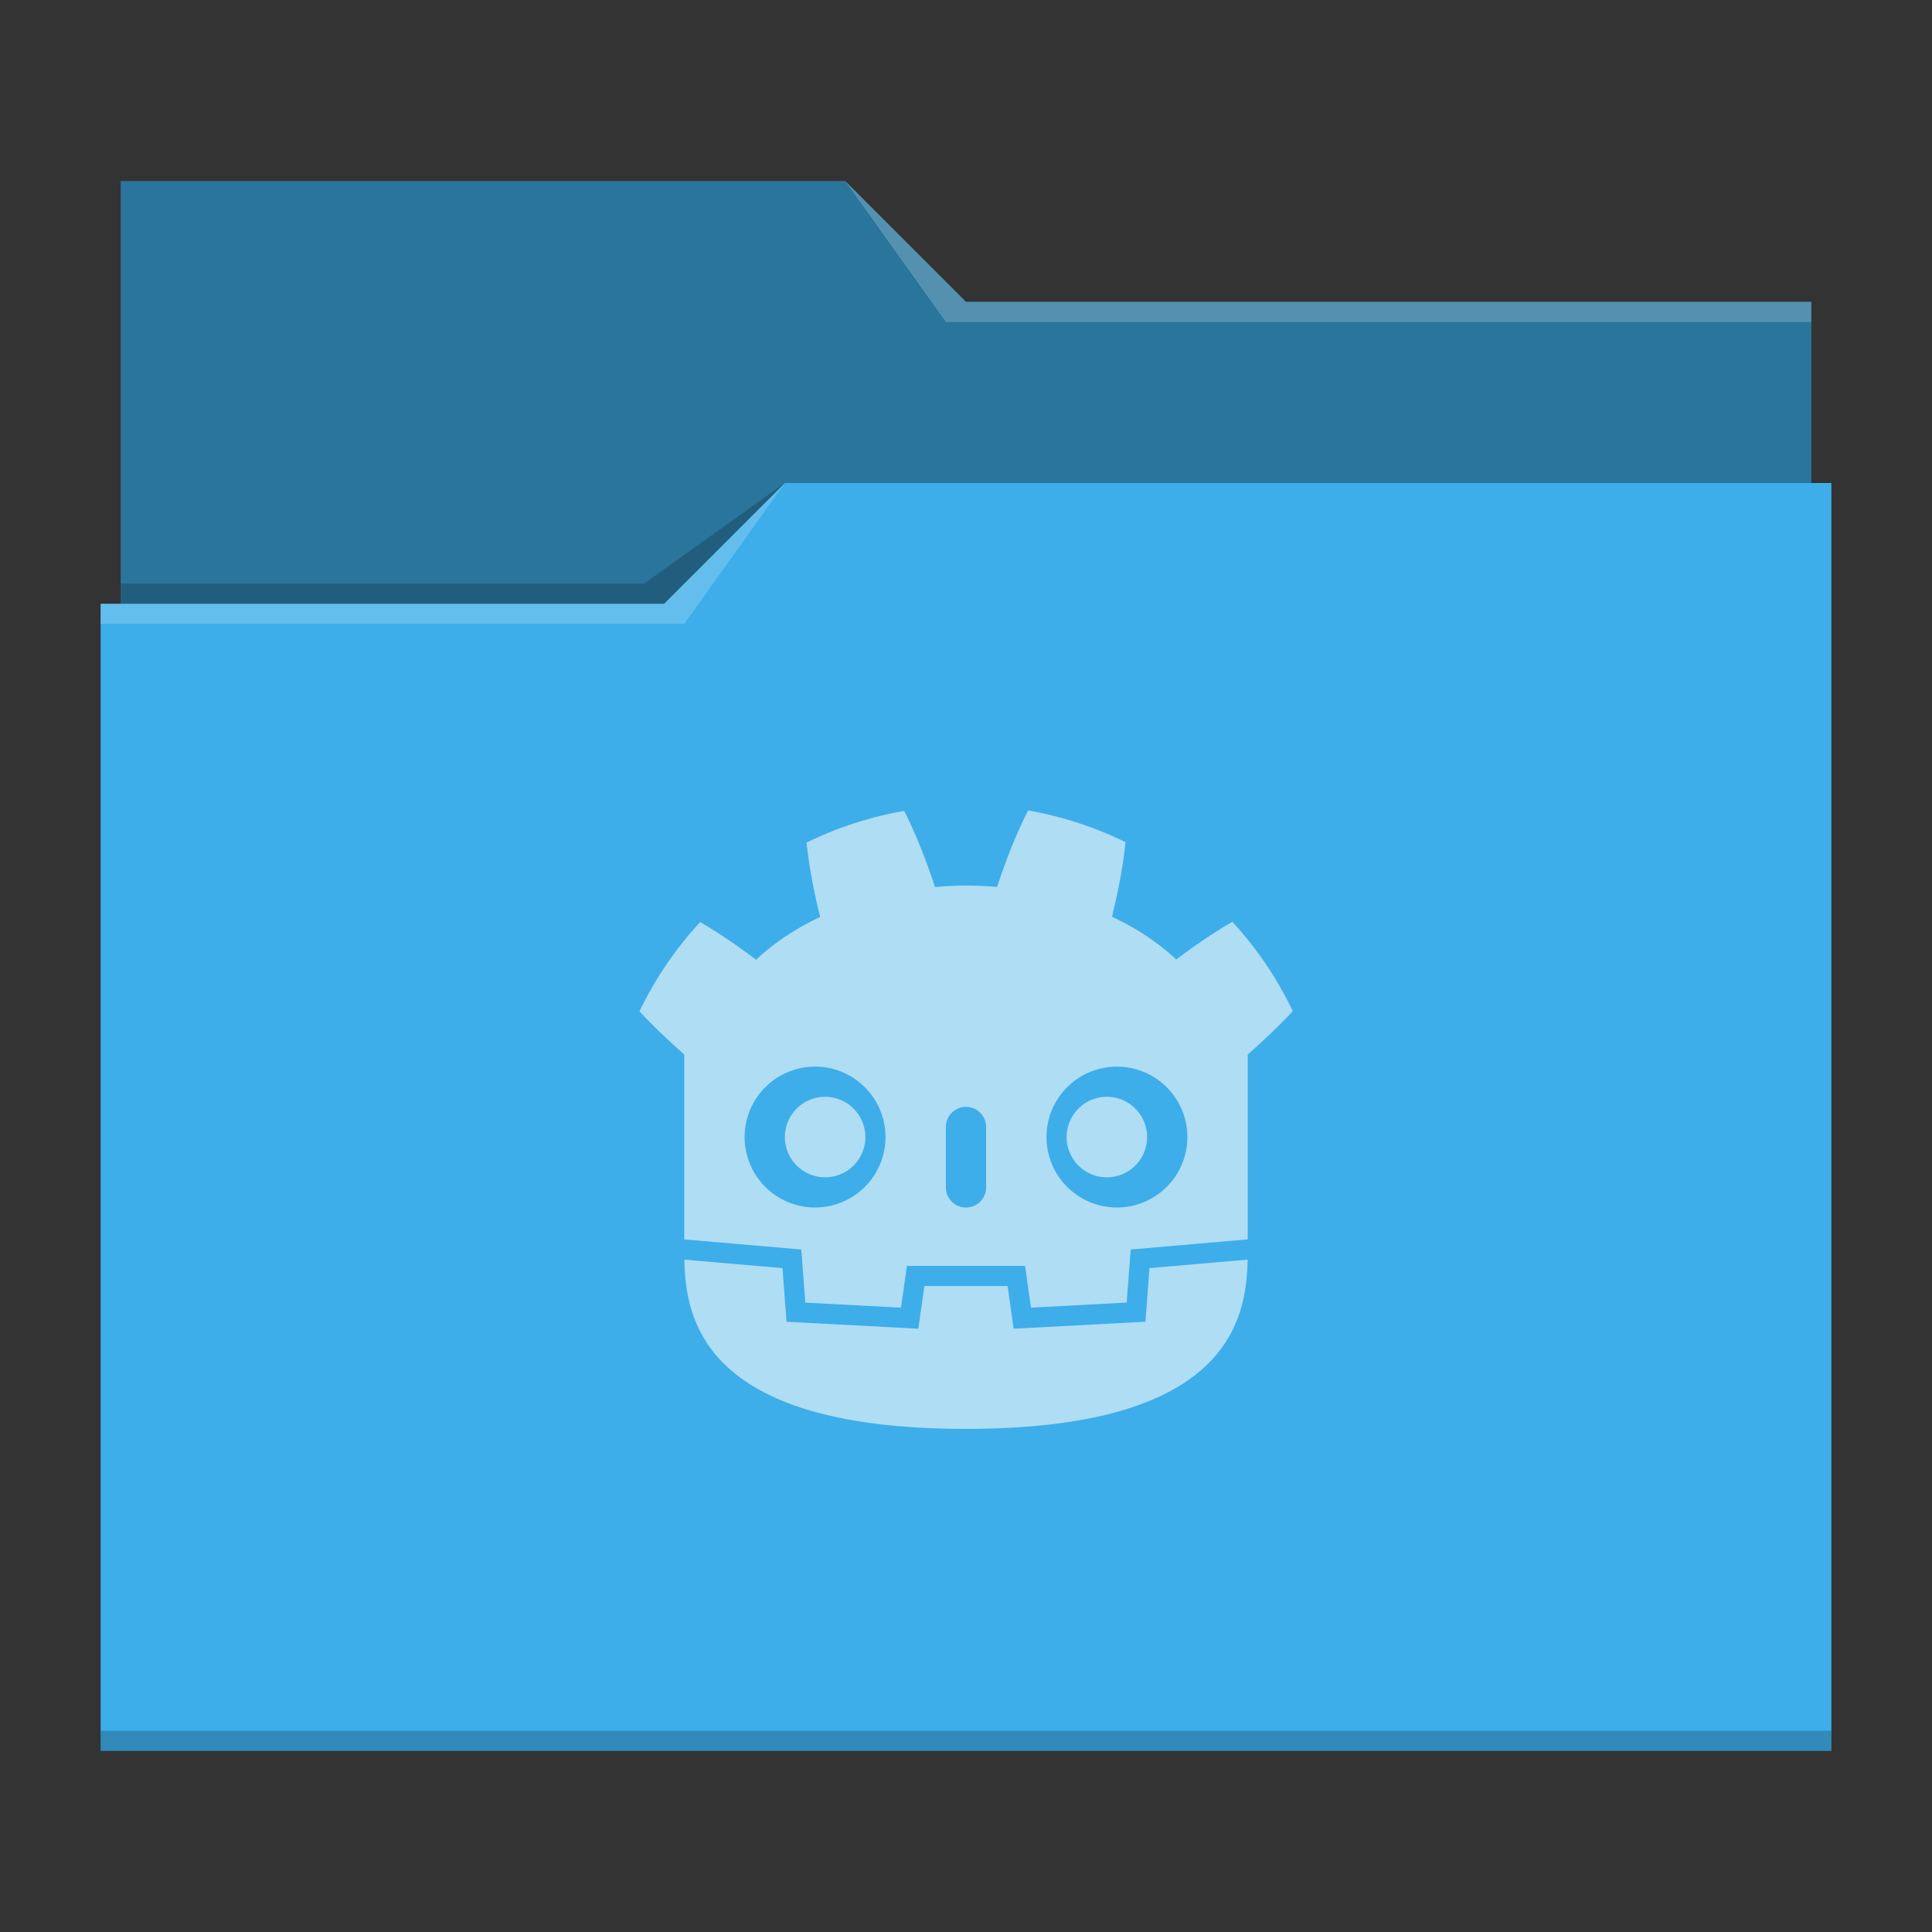 <?xml version="1.0" encoding="UTF-8"?>
<svg viewBox="0 0 96 96" xmlns="http://www.w3.org/2000/svg">

  <rect x="0" y="0" width="96" height="96" fill="#333333" stroke="none"/>

  <!-- style definitions -->
  <defs>
    <style type="text/css" id="current-color-scheme">.ColorScheme-Accent { color: #3daee9; } .ColorScheme-Text { color: #fcfcfc; } </style>
  </defs>

  <!-- folder bg -->
  <path style="fill:currentColor" class="ColorScheme-Accent" d="m6 9v21h-1v57h86v-63h-1v-9h-42l-6-6z"/>

  <!-- folder fg -->
  <path d="m6 9v21h27l6-6h51v-9h-42l-6-6z" fill-opacity=".33"/>

  <!-- folder highlight -->
  <path d="m42 9 5 7h43v-1h-42zm-3 15-6 6h-28v1h29z" fill="#fff" fill-opacity=".2"/>

  <!-- folder shadow -->
  <path d="m39 24-7 5h-26v1h27zm-34 62v1h86v-1z" fill-opacity=".2"/>

  <!-- godot logo -->
  <path d="m51.086 40.271c-.645 1.269-1.133 2.566-1.543 3.803a13 9 0 0 0 -1.543-.074 13 9 0 0 0 -1.539.078c-.408-1.23-.894-2.521-1.533-3.783a18 18 0 0 0 -4.85 1.574c.135 1.294.389 2.533.674 3.695a13 9 0 0 0 -3.18 2.125c-.857-.644-1.778-1.29-2.781-1.871a18 18 0 0 0 -3.016 4.434c.725.78 1.483 1.491 2.225 2.143v9.189l5.816.504.199 2.637 4.754.252.297-2.076h5.867l.297 2.076 4.754-.252.199-2.637 5.816-.504v-9.188c.746-.655 1.51-1.371 2.238-2.156a18 18 0 0 0 -3.002-4.436c-1.006.582-1.929 1.228-2.789 1.873a13 9 0 0 0 -3.193-2.125c.286-1.166.54-2.409.674-3.707a18 18 0 0 0 -4.842-1.574zm-10.586 12.729a3.5 3.5 0 0 1 3.5 3.5 3.5 3.5 0 0 1 -3.5 3.5 3.5 3.5 0 0 1 -3.5-3.5 3.5 3.5 0 0 1 3.5-3.5zm15 0a3.5 3.5 0 0 1 3.5 3.5 3.5 3.5 0 0 1 -3.5 3.5 3.5 3.5 0 0 1 -3.5-3.5 3.5 3.5 0 0 1 3.5-3.5zm-14.5 1.5a2 2 0 0 0 -2 2 2 2 0 0 0 2 2 2 2 0 0 0 2-2 2 2 0 0 0 -2-2zm14 0a2 2 0 0 0 -2 2 2 2 0 0 0 2 2 2 2 0 0 0 2-2 2 2 0 0 0 -2-2zm-7 .5c.554 0 1 .446 1 1v3c0 .554-.446 1-1 1s-1-.446-1-1v-3c0-.554.446-1 1-1zm-13.994 7.59c.057 2.96.919 8.41 13.994 8.41s13.937-5.45 13.994-8.41l-4.877.422-.201 2.664-6.547.348-.303-2.123h-4.133l-.303 2.123-6.547-.348-.201-2.664z" style="fill:currentColor;fill-opacity:0.6" class="ColorScheme-Text"/>
    
</svg>
